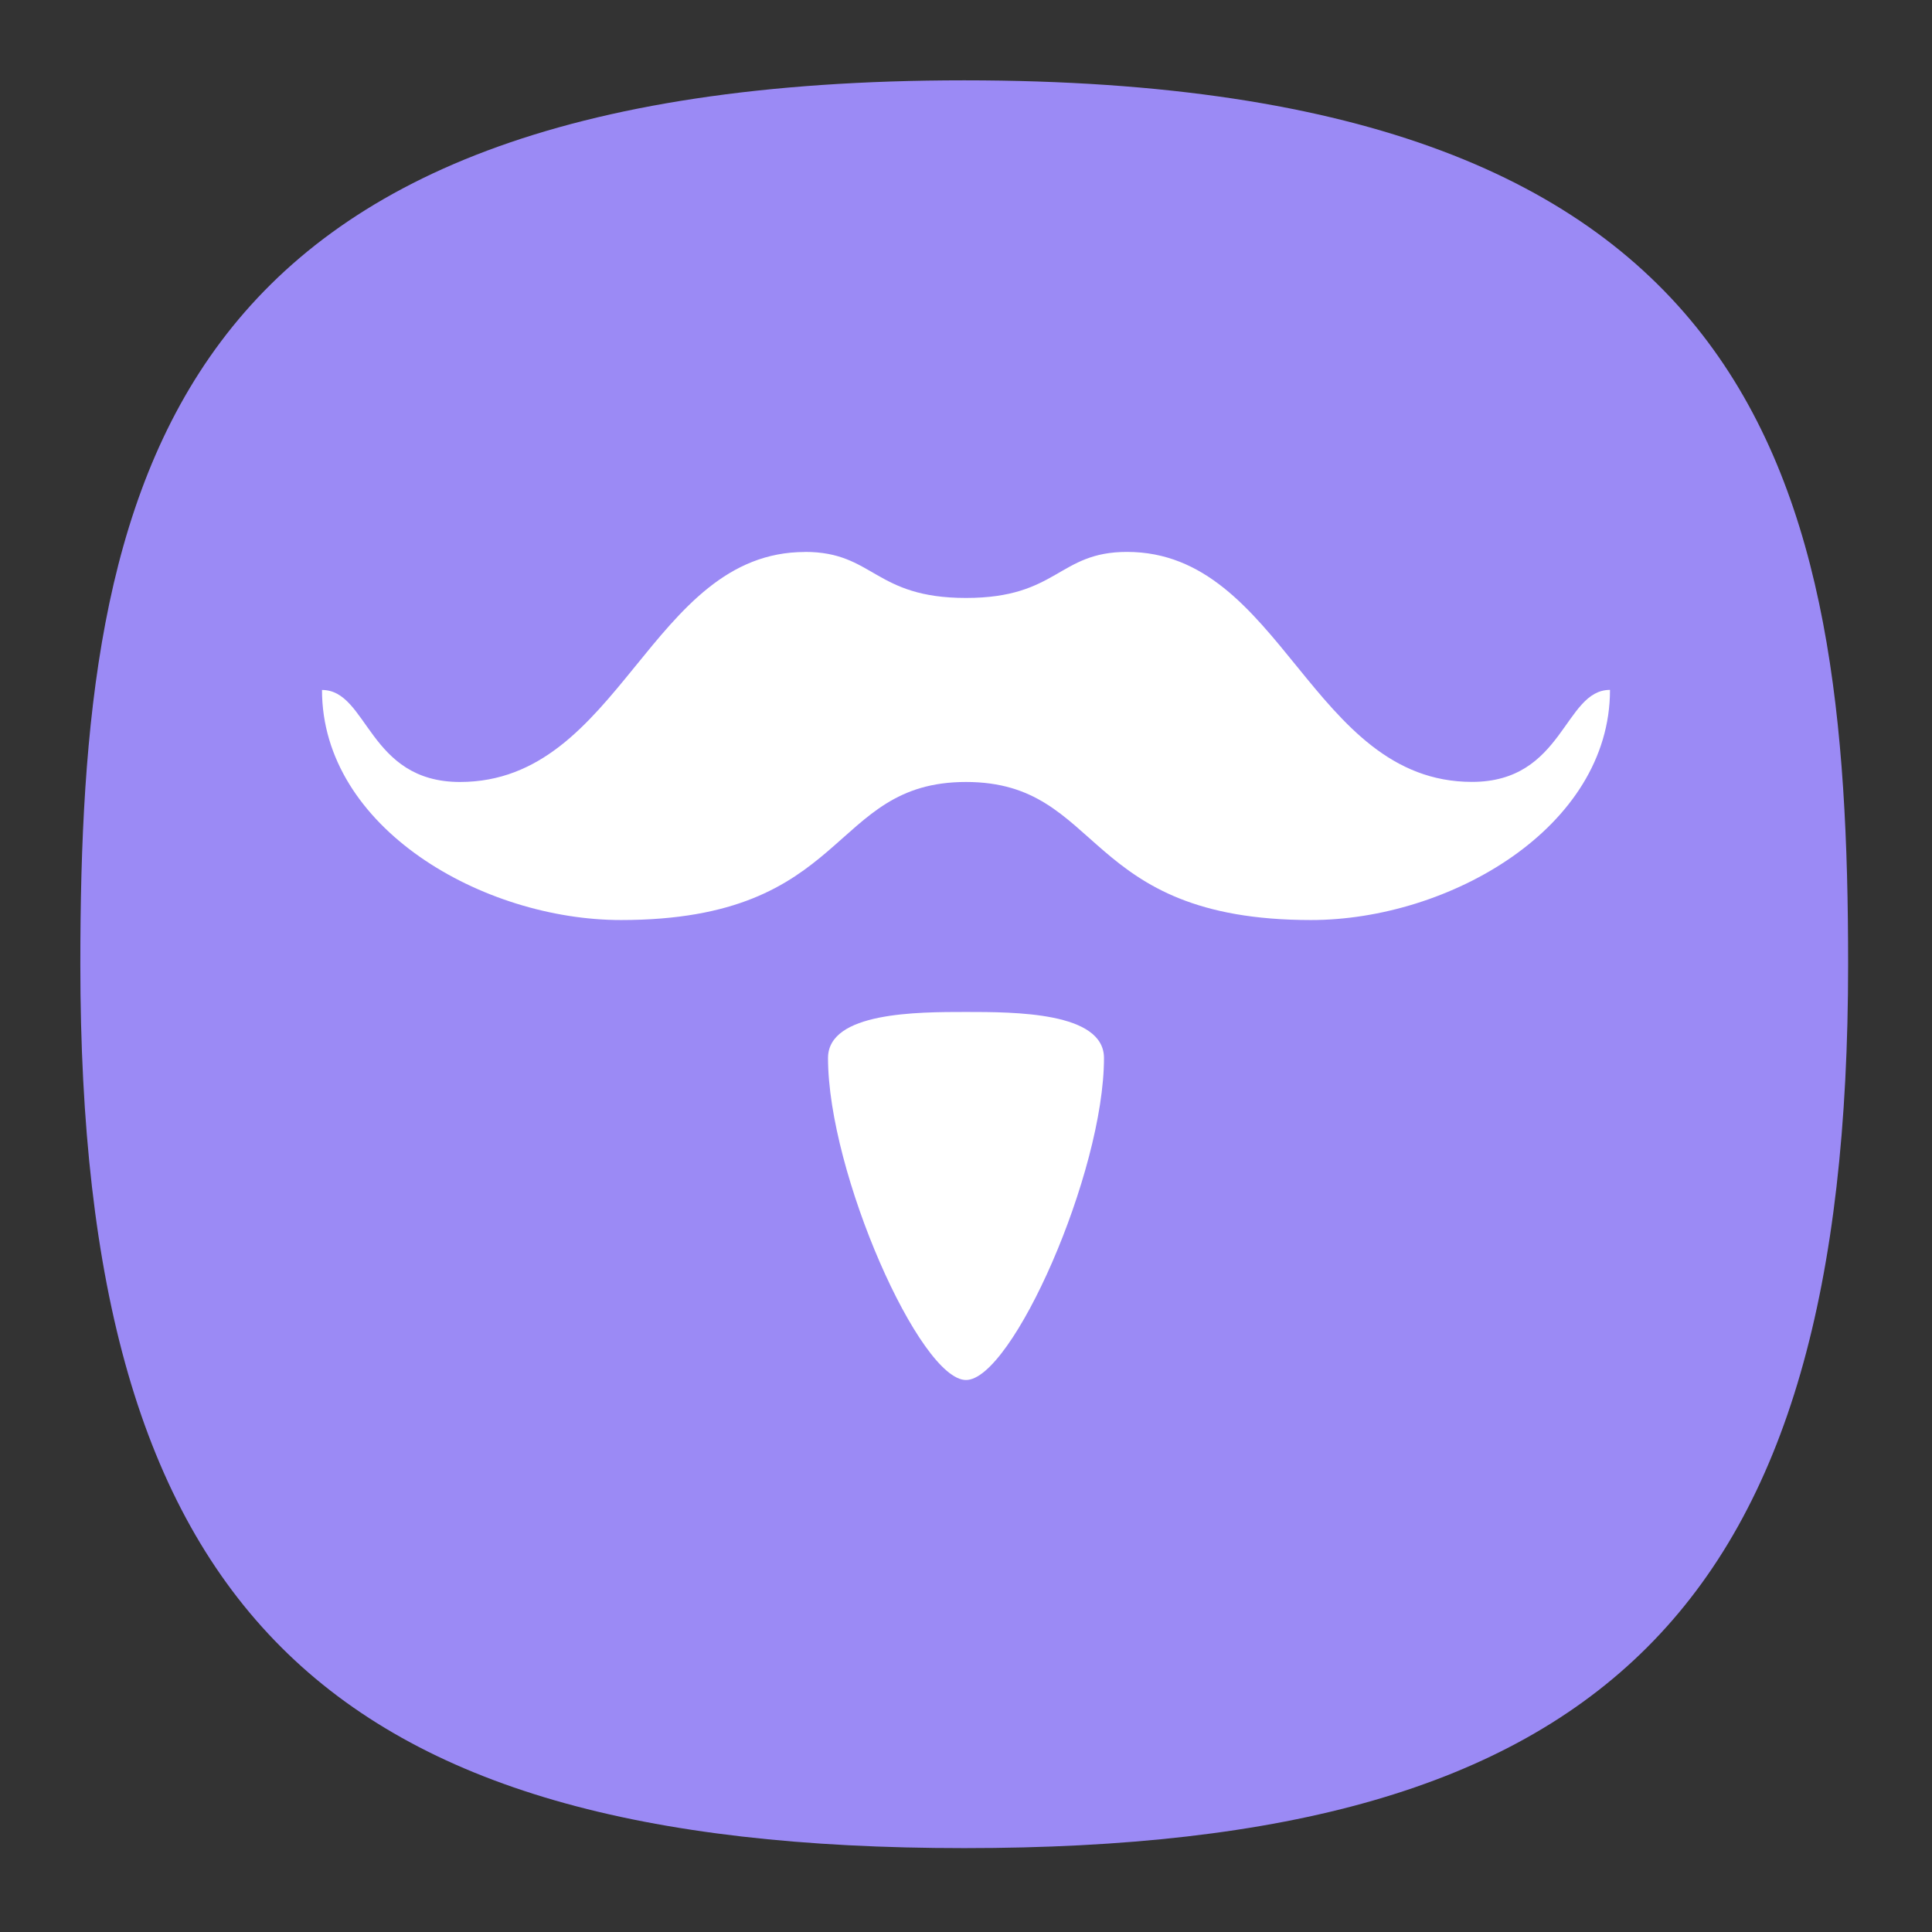 <svg xmlns="http://www.w3.org/2000/svg" width="24" height="24" fill="none"><rect width="100%" height="100%" fill="#333333" stroke="none"/><defs><radialGradient id="a" cx="0" cy="0" r="1" gradientTransform="matrix(0 22 -22 0 12 1)" gradientUnits="userSpaceOnUse"><stop offset="0" stop-color="#8FC8FF" style="stop-color:#f6f6f6;stop-opacity:1"/><stop offset="1" stop-color="#0056A8" style="stop-color:#cfcfcf;stop-opacity:1"/></radialGradient></defs><path d="M50 5C9.09 5 5 25.455 5 50c0 32.727 12.273 45 45 45 32.727 0 45-12.273 45-45 0-24.545-4.09-45-45-45Z" style="font-variation-settings:normal;display:inline;opacity:1;vector-effect:none;fill:#9b8af5;fill-opacity:1;stroke-width:4.567;stroke-linecap:butt;stroke-linejoin:miter;stroke-miterlimit:4;stroke-dasharray:none;stroke-dashoffset:0;stroke-opacity:1;-inkscape-stroke:none;stop-color:#000;stop-opacity:1" transform="matrix(.244 0 0 .244 -.222 -.222)"/><path fill="#fff" fill-rule="evenodd" d="M10 6.857c-1.926 0-2.286 2.857-4.286 2.857-1.142 0-1.142-1.143-1.714-1.143 0 1.715 2 2.858 3.714 2.858 2.858 0 2.572-1.715 4.286-1.715 1.714 0 1.428 1.715 4.286 1.715C18 11.429 20 10.285 20 8.57c-.572 0-.572 1.143-1.714 1.143-2 0-2.36-2.857-4.286-2.857-.857 0-.857.572-2 .572s-1.143-.572-2-.572zm2 5.714c-.602 0-1.714 0-1.714.572 0 1.428 1.142 4 1.714 4 .572 0 1.714-2.572 1.714-4 0-.572-1.112-.572-1.714-.572z"/></svg>